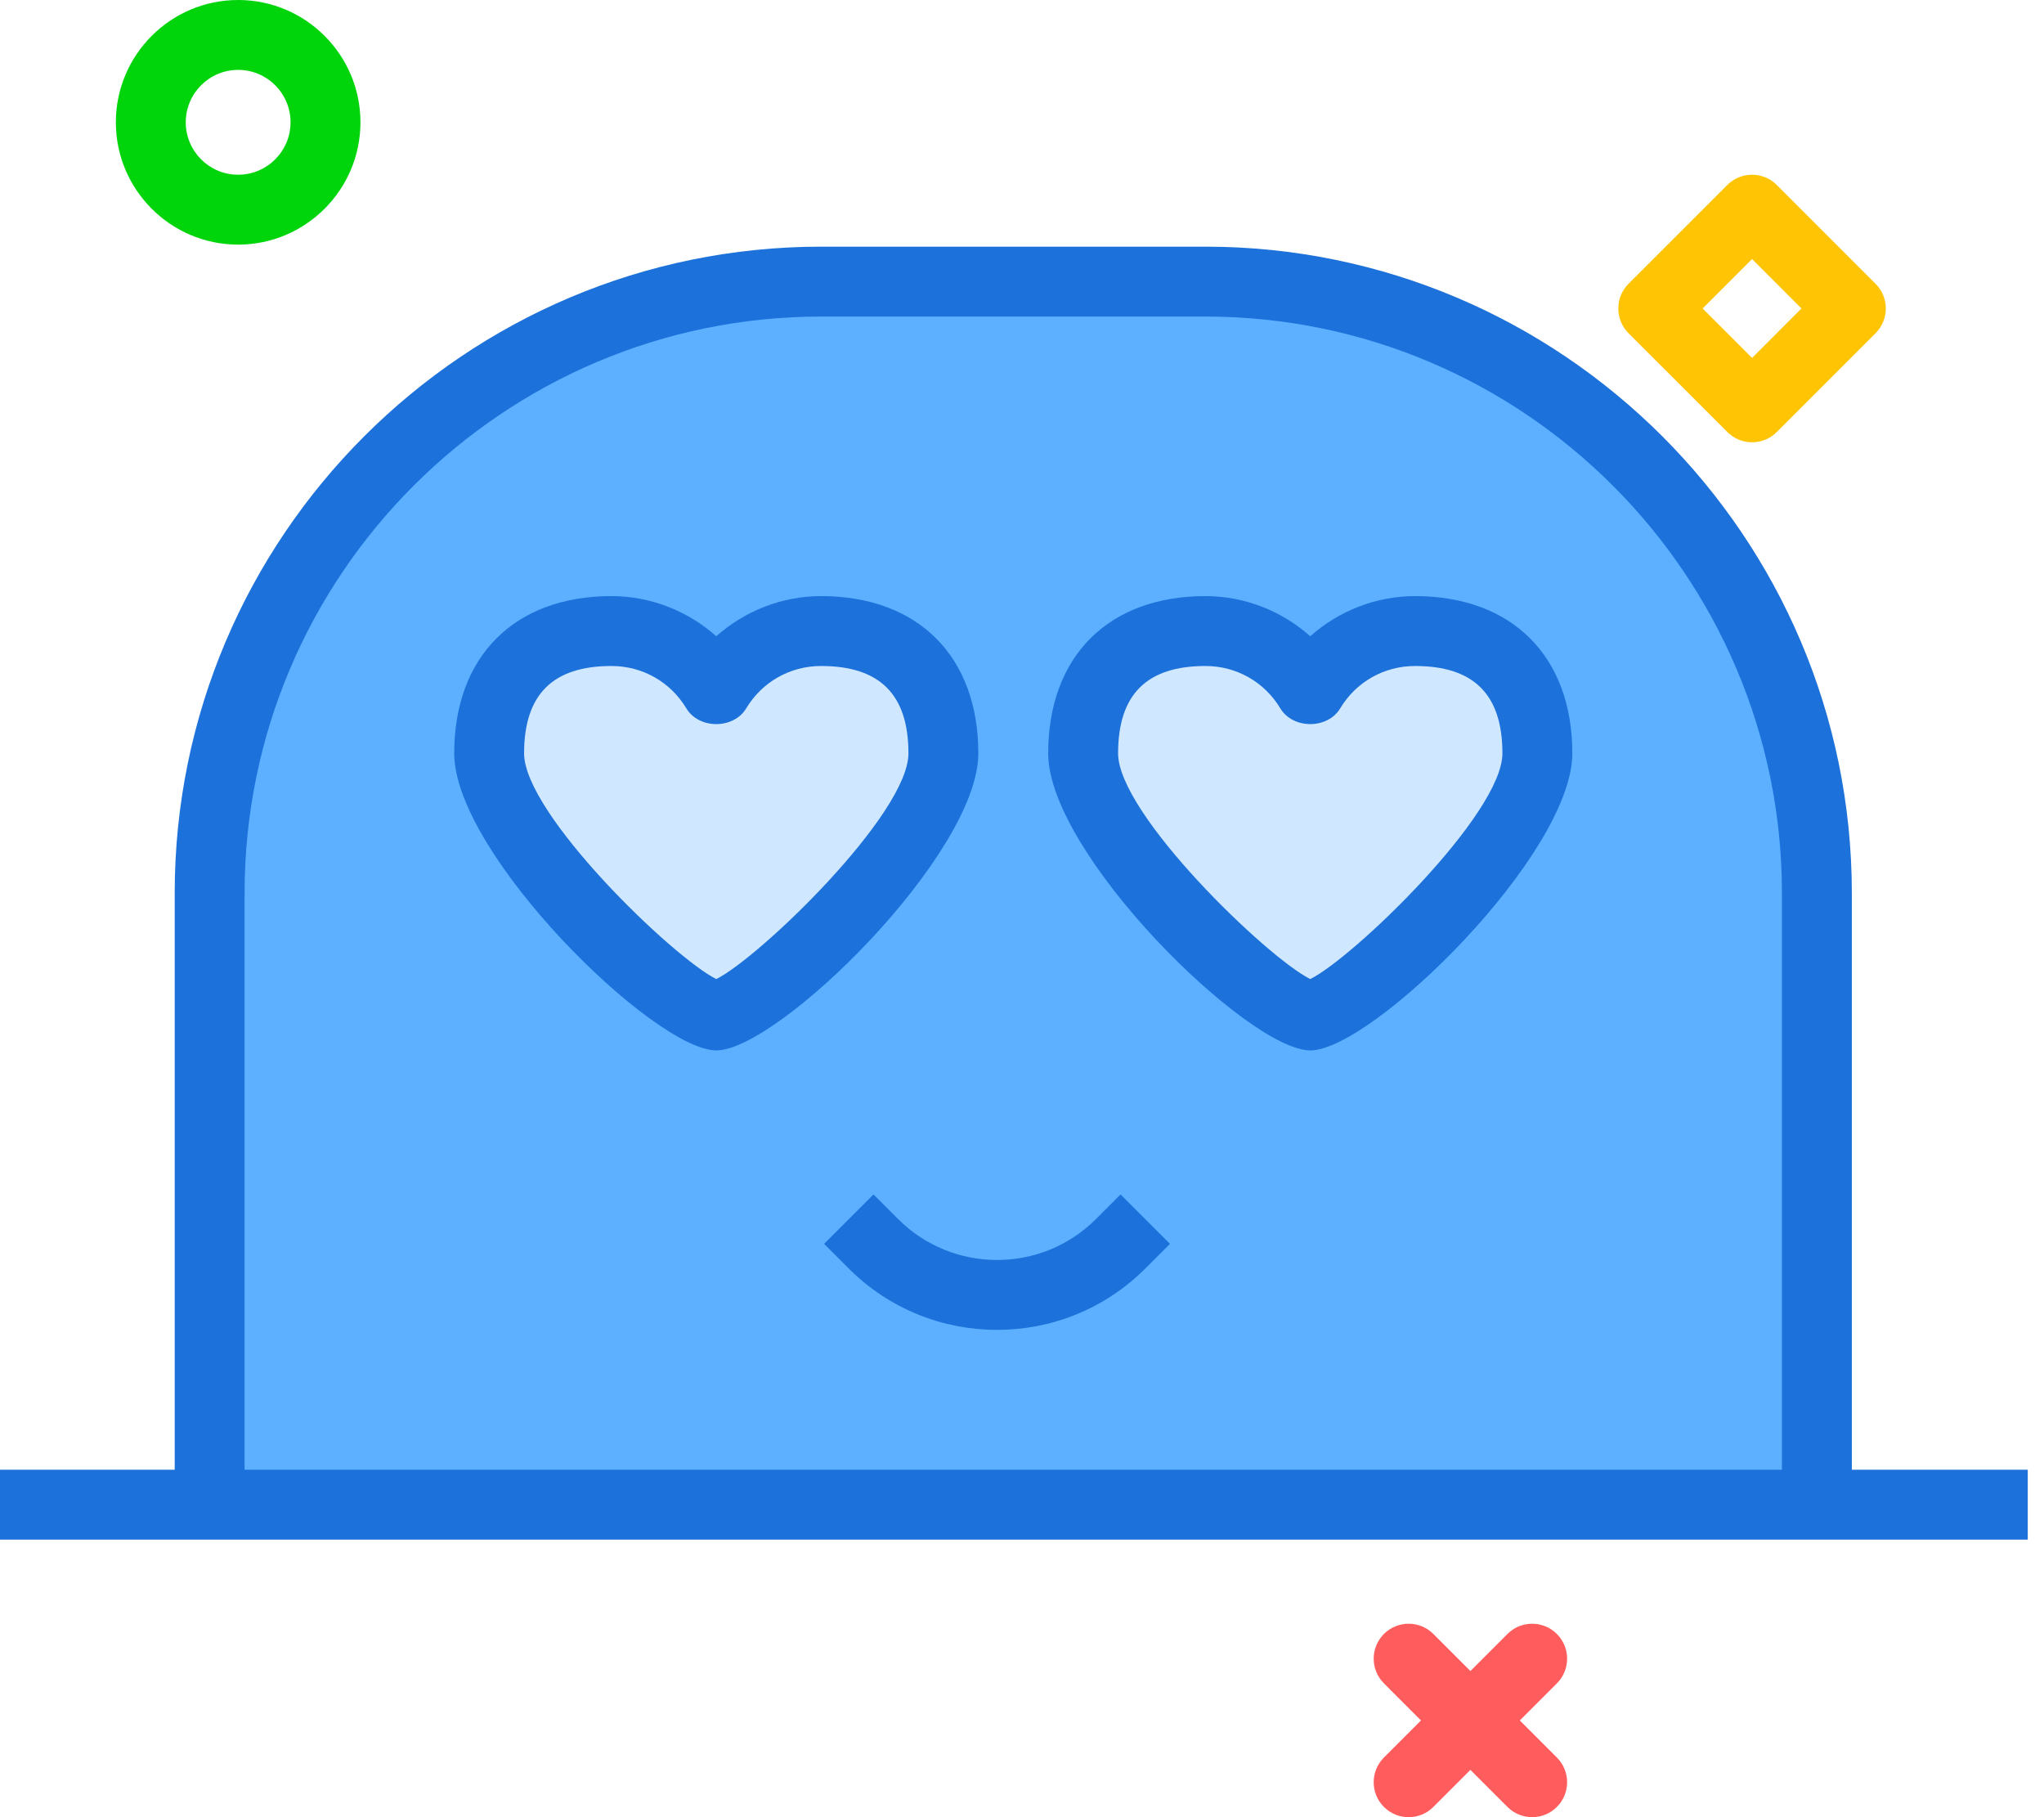 <svg xmlns="http://www.w3.org/2000/svg" width="81" height="72" viewBox="0 0 81 72">
  <g fill="none">
    <g transform="translate(0 9.692)">
      <path fill="#1C71DA" d="M73.385,48.542 L73.385,25.696 C73.385,11.571 61.89,0.081 47.761,0.081 L32.547,0.081 C18.418,0.081 6.923,11.571 6.923,25.696 L6.923,48.542 L0,48.542 L0,51.311 L8.308,51.311 L72,51.311 L80.356,51.311 L80.356,48.542 L73.385,48.542 Z"/>
      <path fill="#5CB0FF" d="M9.692,48.542 L9.692,25.696 C9.692,13.099 19.944,2.85 32.547,2.85 L47.761,2.85 C60.363,2.85 70.615,13.099 70.615,25.696 L70.615,48.542 L9.692,48.542 Z"/>
      <path fill="#1C71DA" d="M38.769,20.158 C38.769,16.314 36.381,13.927 32.538,13.927 C30.994,13.927 29.515,14.511 28.385,15.518 C27.254,14.511 25.775,13.927 24.231,13.927 C20.388,13.927 18,16.314 18,20.158 C18,24.145 25.932,31.927 28.385,31.927 C30.837,31.927 38.769,24.145 38.769,20.158 Z"/>
      <path fill="#D0E8FF" d="M28.385,29.1 C26.678,28.254 20.769,22.562 20.769,20.158 C20.769,17.828 21.901,16.696 24.231,16.696 C25.456,16.696 26.566,17.323 27.199,18.375 C27.699,19.206 29.07,19.206 29.57,18.375 C30.203,17.323 31.313,16.696 32.538,16.696 C34.868,16.696 36,17.828 36,20.158 C36,22.562 30.091,28.254 28.385,29.1 Z"/>
      <path fill="#1C71DA" d="M43.427 38.613C41.268 40.77 37.756 40.771 35.594 38.613L34.615 37.634 32.657 39.591 33.636 40.57C35.256 42.19 37.383 43 39.512 43 41.639 43 43.766 42.19 45.385 40.57L46.364 39.591 44.406 37.634 43.427 38.613zM56.077 13.927C54.533 13.927 53.053 14.511 51.923 15.518 50.793 14.511 49.313 13.927 47.769 13.927 43.926 13.927 41.538 16.314 41.538 20.158 41.538 24.145 49.47 31.927 51.923 31.927 54.376 31.927 62.308 24.145 62.308 20.158 62.308 16.314 59.92 13.927 56.077 13.927z"/>
      <path fill="#D0E8FF" d="M51.923,29.1 C50.217,28.254 44.308,22.562 44.308,20.158 C44.308,17.828 45.439,16.696 47.769,16.696 C48.994,16.696 50.104,17.323 50.737,18.375 C51.238,19.206 52.609,19.206 53.109,18.375 C53.742,17.323 54.852,16.696 56.077,16.696 C58.407,16.696 59.538,17.828 59.538,20.158 C59.538,22.562 53.63,28.254 51.923,29.1 Z"/>
    </g>
    <path fill="#FF5D5D" d="M55.822,72 C55.468,72 55.114,71.865 54.843,71.595 C54.302,71.054 54.302,70.177 54.843,69.636 L59.738,64.741 C60.278,64.2 61.155,64.2 61.696,64.741 C62.237,65.282 62.237,66.158 61.696,66.699 L56.801,71.595 C56.531,71.865 56.176,72 55.822,72 Z"/>
    <path fill="#FF5D5D" d="M60.717,71.999 C60.363,71.999 60.008,71.864 59.738,71.594 L54.843,66.698 C54.302,66.158 54.302,65.281 54.843,64.74 C55.384,64.2 56.261,64.2 56.801,64.74 L61.696,69.636 C62.237,70.177 62.237,71.053 61.696,71.594 C61.426,71.864 61.071,71.999 60.717,71.999 Z"/>
    <path fill="#00D40B" d="M9.437,9.692 C6.765,9.692 4.591,7.518 4.591,4.846 C4.591,2.174 6.765,0 9.437,0 C12.11,0 14.284,2.174 14.284,4.846 C14.284,7.518 12.11,9.692 9.437,9.692 Z M9.437,2.769 C8.292,2.769 7.361,3.701 7.361,4.846 C7.361,5.991 8.292,6.923 9.437,6.923 C10.583,6.923 11.514,5.991 11.514,4.846 C11.514,3.701 10.583,2.769 9.437,2.769 Z"/>
    <path fill="#FFC504" d="M69.431,17.524 C69.076,17.524 68.722,17.389 68.452,17.119 L64.535,13.203 C63.995,12.662 63.995,11.785 64.535,11.244 L68.452,7.328 C68.992,6.788 69.869,6.788 70.409,7.328 L74.326,11.244 C74.867,11.785 74.867,12.662 74.326,13.203 L70.409,17.119 C70.139,17.389 69.785,17.524 69.431,17.524 Z M67.473,12.223 L69.431,14.181 L71.388,12.223 L69.431,10.265 L67.473,12.223 Z"/>
  </g>
</svg>
